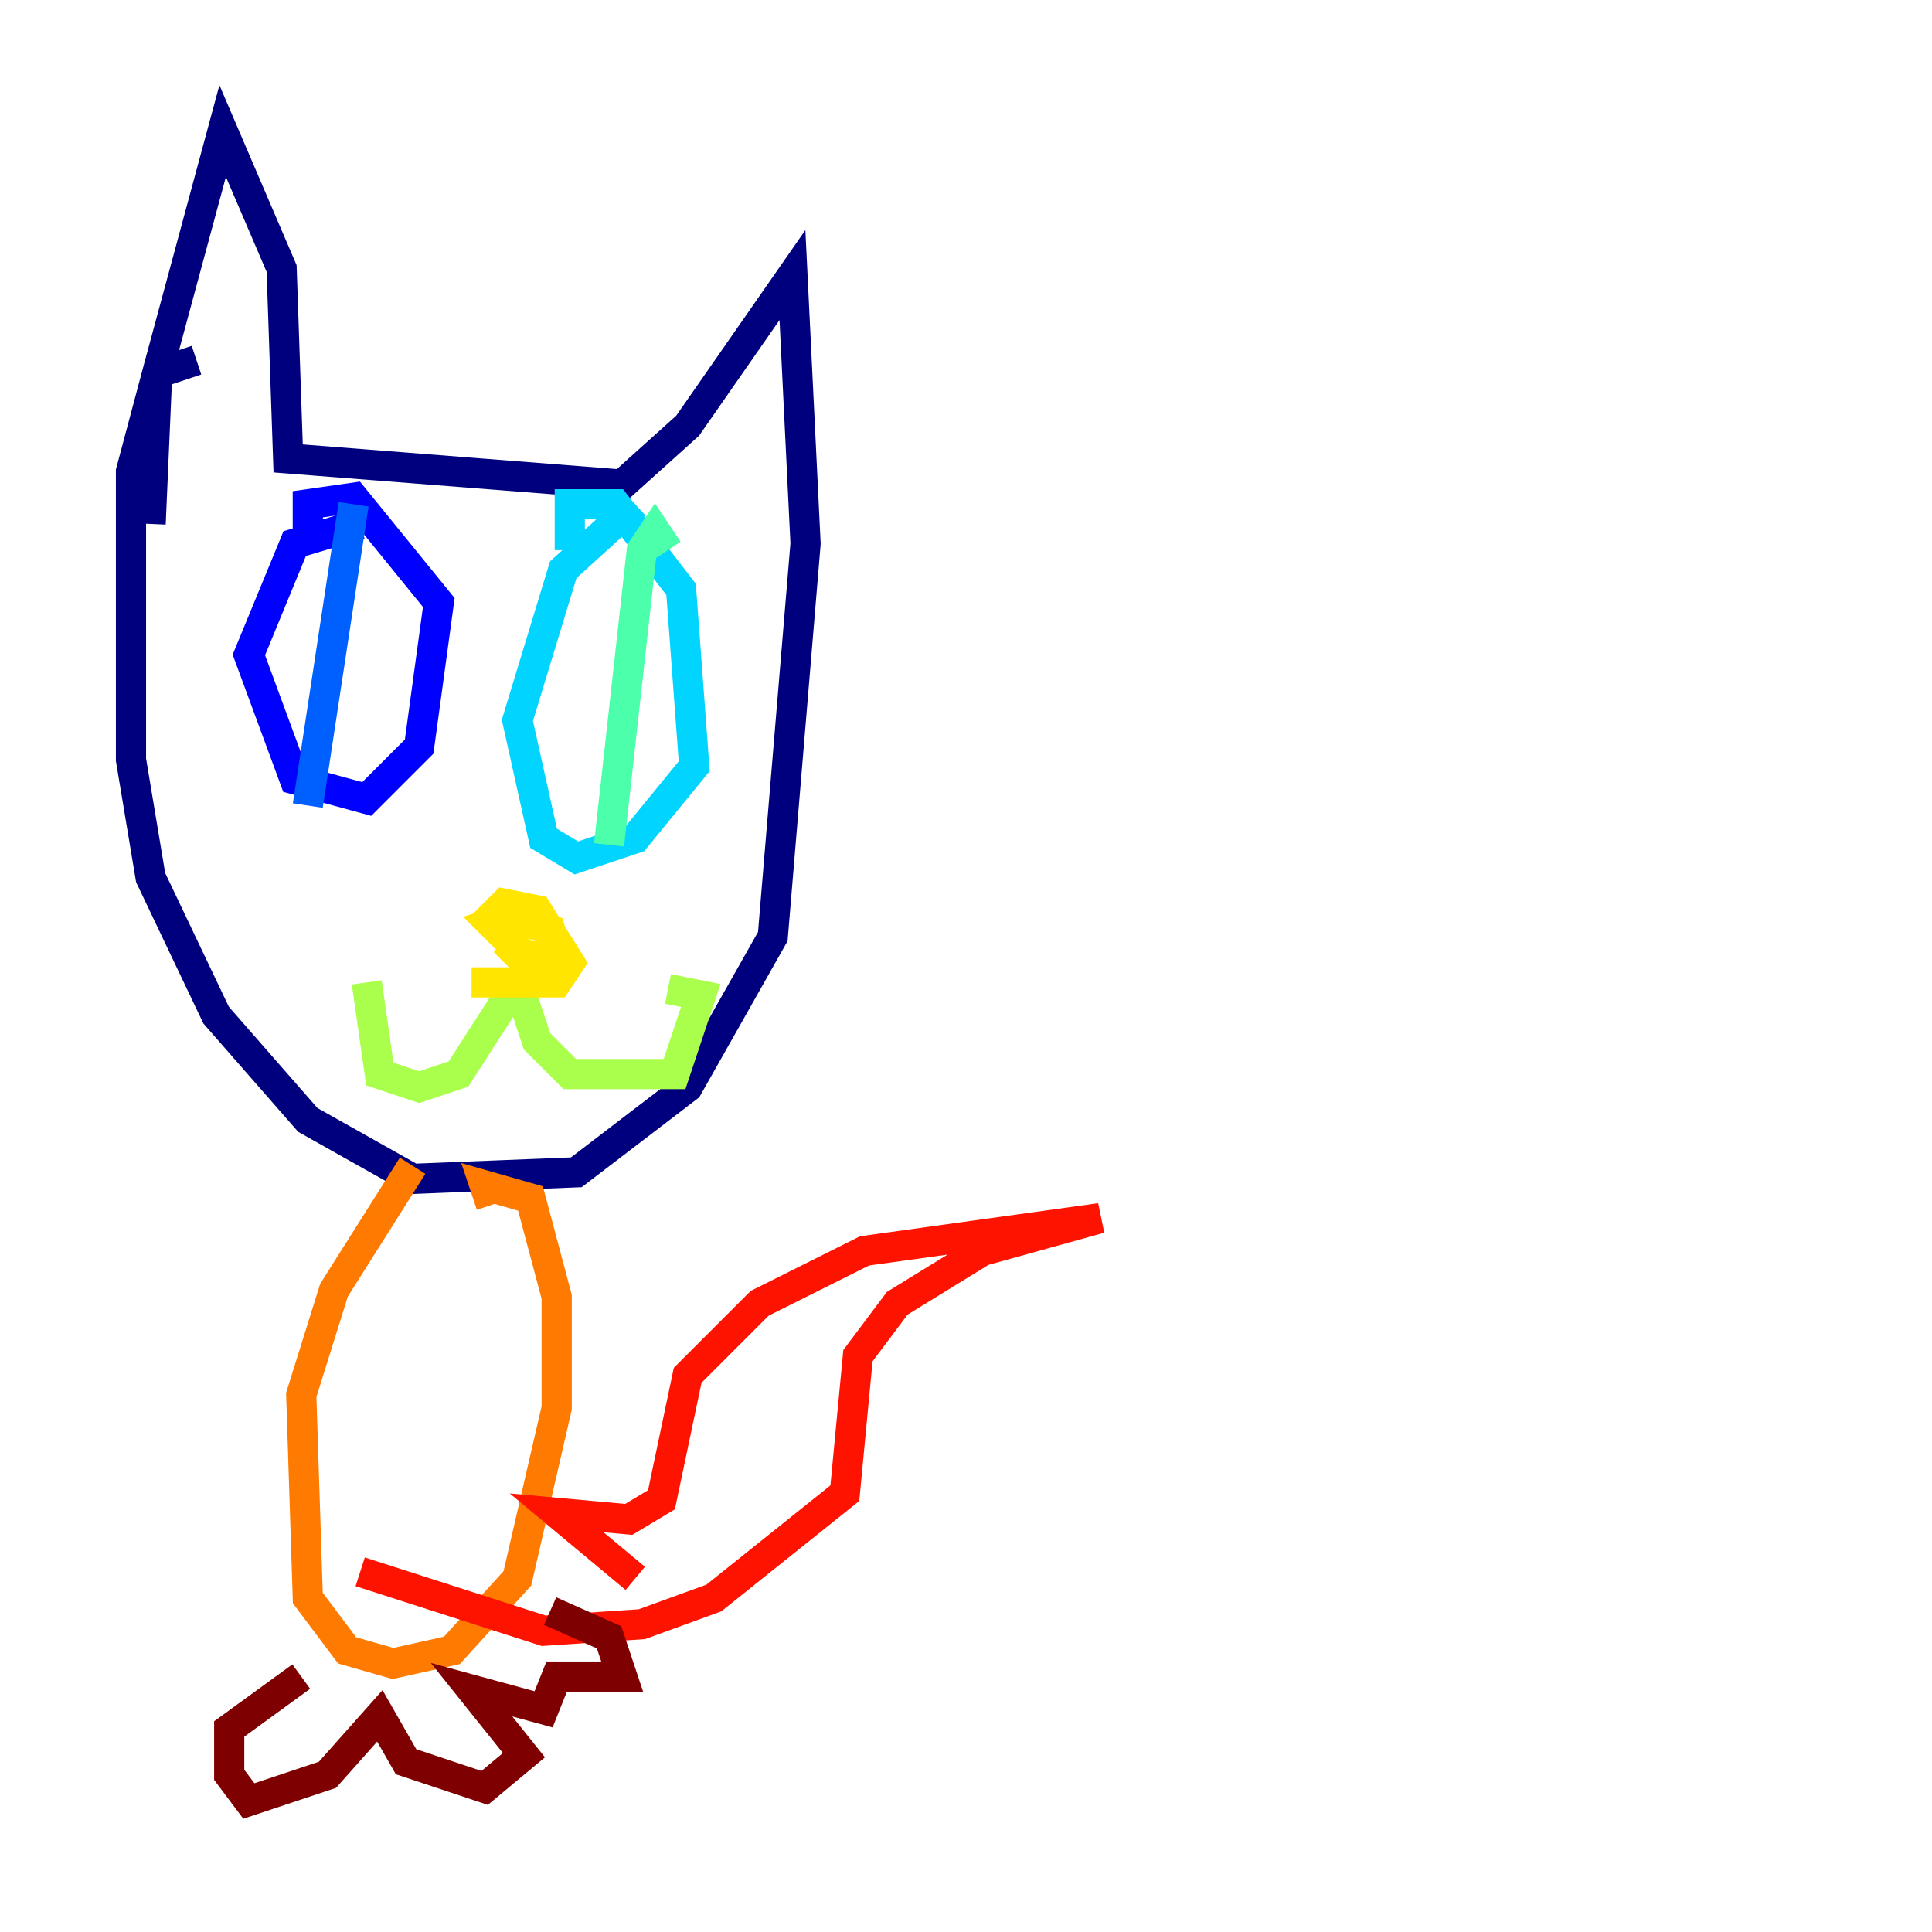 <?xml version="1.0" encoding="utf-8" ?>
<svg baseProfile="tiny" height="128" version="1.2" viewBox="0,0,128,128" width="128" xmlns="http://www.w3.org/2000/svg" xmlns:ev="http://www.w3.org/2001/xml-events" xmlns:xlink="http://www.w3.org/1999/xlink"><defs /><polyline fill="none" points="13.017,23.864 10.414,24.732 8.678,31.241 8.678,50.332 9.98,58.142 14.319,67.254 20.393,74.197 27.336,78.102 38.183,77.668 45.559,72.027 51.2,62.047 53.37,36.014 52.502,18.224 45.559,28.203 41.22,32.108 19.091,30.373 18.658,17.79 14.752,8.678 10.414,24.732 9.98,34.712" stroke="#00007f" stroke-width="2" /><polyline fill="none" points="23.864,34.712 19.525,36.014 16.488,43.39 19.525,51.634 24.298,52.936 27.77,49.464 29.071,39.919 23.43,32.976 20.393,33.41 20.393,36.014" stroke="#0000fe" stroke-width="2" /><polyline fill="none" points="23.43,33.41 20.393,53.37" stroke="#0060ff" stroke-width="2" /><polyline fill="none" points="42.088,33.41 37.315,37.749 34.278,47.729 36.014,55.539 38.183,56.841 42.088,55.539 45.993,50.766 45.125,39.051 40.786,33.41 37.749,33.41 37.749,36.447" stroke="#00d4ff" stroke-width="2" /><polyline fill="none" points="44.258,36.447 43.39,35.146 42.522,36.447 40.352,55.973" stroke="#4cffaa" stroke-width="2" /><polyline fill="none" points="24.298,65.085 25.166,71.159 27.77,72.027 30.373,71.159 34.278,65.085 35.58,68.99 37.749,71.159 44.691,71.159 46.427,65.953 44.258,65.519" stroke="#aaff4c" stroke-width="2" /><polyline fill="none" points="31.241,65.085 36.881,65.085 37.749,63.783 35.58,60.312 33.41,59.878 32.542,60.746 34.712,63.349 36.881,63.349 36.447,61.614 33.844,60.746 32.542,61.18 34.278,62.915 33.41,63.783" stroke="#ffe500" stroke-width="2" /><polyline fill="none" points="27.336,77.234 22.129,85.478 19.959,92.42 20.393,105.871 22.997,109.342 26.034,110.21 29.939,109.342 34.278,104.57 36.881,93.288 36.881,85.912 35.146,79.403 32.108,78.536 32.542,79.837" stroke="#ff7a00" stroke-width="2" /><polyline fill="none" points="42.088,104.57 36.881,100.231 41.654,100.664 43.824,99.363 45.559,91.119 50.332,86.346 57.275,82.875 72.895,80.705 65.085,82.875 59.444,86.346 56.841,89.817 55.973,98.929 47.295,105.871 42.522,107.607 36.014,108.041 23.864,104.136" stroke="#fe1200" stroke-width="2" /><polyline fill="none" points="19.959,111.078 15.186,114.549 15.186,117.586 16.488,119.322 21.695,117.586 25.166,113.681 26.902,116.719 32.108,118.454 34.712,116.285 31.241,111.946 36.014,113.248 36.881,111.078 41.22,111.078 40.352,108.475 36.447,106.739" stroke="#7f0000" stroke-width="2" /></svg>